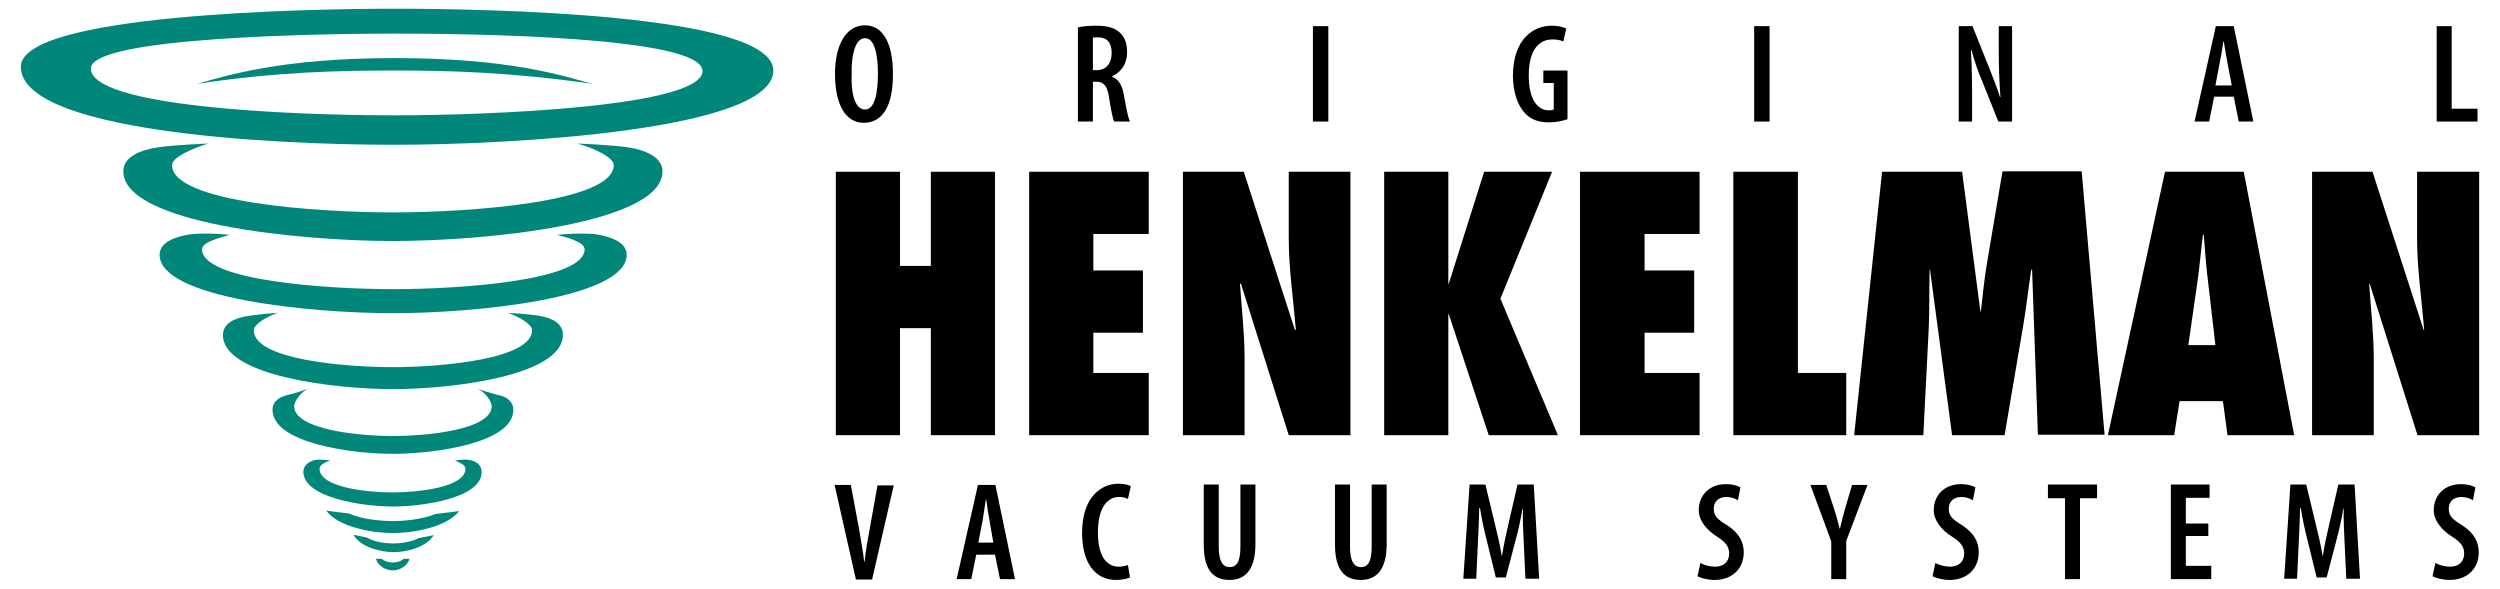 <svg width="174" height="41" viewBox="0 0 174 41" fill="none" xmlns="http://www.w3.org/2000/svg">
<path d="M27.463 10.077C18.299 10.077 1.45 9.095 1.45 4.649C1.45 0.982 21.344 0.606 27.463 0.606C33.553 0.606 53.824 0.924 53.824 4.908C53.824 9.095 35.438 10.077 27.463 10.077ZM48.894 4.937C48.894 2.512 32.422 2.339 27.463 2.339C22.504 2.339 6.322 2.57 6.322 4.764C6.322 7.42 20.01 8.027 27.463 8.027C33.93 8.027 48.894 7.449 48.894 4.937Z" fill="#008779"/>
<path d="M27.347 16.775C33.843 16.775 46.11 15.563 46.11 11.925C46.11 10.914 44.863 10.423 43.674 10.25C42.485 10.077 40.194 9.99 40.194 9.99C41.325 10.308 42.717 10.943 42.717 11.492C42.717 14.09 32.625 14.783 27.347 14.783C22.069 14.783 11.977 14.09 11.977 11.492C11.977 10.943 13.369 10.337 14.5 9.99C14.5 9.99 12.209 10.077 11.02 10.25C9.831 10.423 8.584 10.885 8.584 11.925C8.584 15.563 20.851 16.775 27.347 16.775Z" fill="#008779"/>
<path d="M27.347 21.799C32.973 21.799 43.616 20.789 43.616 17.728C43.616 16.862 42.543 16.486 41.528 16.313C40.513 16.169 38.773 16.342 38.773 16.342C39.759 16.602 40.687 16.891 40.687 17.353C40.687 19.547 31.929 20.125 27.376 20.125C22.794 20.125 14.065 19.547 14.065 17.353C14.065 16.891 14.993 16.631 15.979 16.342C15.979 16.342 14.239 16.169 13.224 16.313C12.209 16.458 11.107 16.862 11.107 17.728C11.107 20.789 21.721 21.799 27.347 21.799Z" fill="#008779"/>
<path d="M27.347 27.083C31.436 27.083 39.179 26.159 39.179 23.301C39.179 22.492 38.396 22.146 37.642 22.001C36.888 21.857 35.351 21.77 35.351 21.77C36.076 22.03 37.033 22.55 37.033 22.983C37.033 25.004 30.682 25.553 27.347 25.553C24.012 25.553 17.661 25.033 17.661 22.983C17.661 22.55 18.647 22.001 19.343 21.77C19.343 21.77 17.806 21.886 17.052 22.03C16.298 22.175 15.515 22.521 15.515 23.329C15.544 26.159 23.258 27.083 27.347 27.083Z" fill="#008779"/>
<path d="M27.347 31.587C30.247 31.587 35.728 30.837 35.728 28.527C35.728 27.892 35.177 27.574 34.655 27.487C34.133 27.372 33.234 27.054 33.234 27.054C33.727 27.256 34.22 27.92 34.22 28.267C34.22 29.913 29.725 30.346 27.347 30.346C24.998 30.346 20.474 29.913 20.474 28.267C20.474 27.92 20.967 27.256 21.46 27.054C21.46 27.054 20.561 27.372 20.039 27.487C19.517 27.603 18.966 27.892 18.966 28.527C18.995 30.837 24.447 31.587 27.347 31.587Z" fill="#008779"/>
<path d="M27.347 35.254C29.493 35.254 33.524 34.648 33.524 32.858C33.524 32.338 33.118 32.107 32.712 32.02C32.335 31.934 31.668 32.049 31.668 32.049C32.045 32.222 32.393 32.367 32.393 32.627C32.393 33.926 29.058 34.273 27.318 34.273C25.578 34.273 22.243 33.926 22.243 32.627C22.243 32.367 22.591 32.194 22.968 32.049C22.968 32.049 22.301 31.934 21.924 32.02C21.547 32.107 21.112 32.338 21.112 32.858C21.17 34.648 25.23 35.254 27.347 35.254Z" fill="#008779"/>
<path d="M30.305 35.774C29.406 36.149 28.159 36.265 27.347 36.265C26.506 36.265 25.201 36.149 24.302 35.745L22.707 35.543C23.548 36.698 25.955 37.102 27.347 37.102C28.739 37.102 31.088 36.698 31.958 35.572L30.305 35.774Z" fill="#008779"/>
<path d="M29.145 37.449C28.594 37.737 27.84 37.824 27.376 37.824C26.883 37.824 26.071 37.737 25.549 37.42L24.592 37.218C25.114 38.113 26.564 38.43 27.405 38.43C28.246 38.43 29.667 38.113 30.189 37.246L29.145 37.449Z" fill="#008779"/>
<path d="M28.101 38.892C27.869 39.094 27.55 39.152 27.347 39.152C27.144 39.152 26.796 39.094 26.564 38.892H26.158C26.361 39.498 26.97 39.701 27.347 39.701C27.695 39.701 28.304 39.498 28.507 38.892H28.101Z" fill="#008779"/>
<path d="M27.463 4.908C31.291 4.908 35.583 5.024 41.209 5.832C39.208 5.284 35.496 4.042 27.463 4.042C19.459 4.042 15.747 5.284 13.717 5.832C19.343 4.995 23.635 4.908 27.463 4.908Z" fill="#008779"/>
<path d="M64.786 30.288V22.839H62.64V30.288H58.174V11.954H62.64V18.508H64.786V11.954H69.252V30.288H64.786Z" fill="black"/>
<path d="M71.63 11.954H79.953V16.285H76.096V18.825H79.547V23.156H76.096V25.957H79.953V30.288H71.63V11.954Z" fill="black"/>
<path d="M82.302 11.954H86.565L90.132 22.983L90.19 22.925C90.016 20.818 89.697 18.71 89.697 16.602V11.954H93.989V30.288H89.697L86.362 19.72L86.304 19.778C86.42 21.511 86.623 23.214 86.623 24.918V30.288H82.331V11.954H82.302Z" fill="black"/>
<path d="M103.617 30.288L100.833 21.857H100.862H100.804V30.288H96.338V11.954H100.804V19.749L100.775 19.807V19.749H100.833L103.298 11.954H108.025L104.429 20.789L108.431 30.288H103.617Z" fill="black"/>
<path d="M109.968 11.954H118.291V16.285H114.463V18.825H117.914V23.156H114.463V25.957H118.291V30.288H109.968V11.954Z" fill="black"/>
<path d="M120.64 30.288V11.954H125.135V25.957H128.499V30.288H120.64Z" fill="black"/>
<path d="M141.839 30.288L141.433 18.767H141.375C141.172 20.096 141.027 21.453 140.795 22.781L139.519 30.288H135.865L134.328 18.767H134.299C134.27 20.125 134.299 21.453 134.241 22.839L133.864 30.288H129.05L130.993 11.953H136.561L137.837 21.684H137.866C138.011 20.529 138.098 19.432 138.301 18.277L139.374 11.925H144.884L146.479 30.259H141.839V30.288Z" fill="black"/>
<path d="M155.034 30.288L154.715 27.92H151.699L151.322 30.288H146.711L150.684 11.954H156.165L159.674 30.288H155.034ZM154.193 24.023L153.7 19.778C153.555 18.623 153.468 17.468 153.381 16.342H153.323C153.178 17.497 153.091 18.652 152.917 19.778L152.308 24.023H154.193Z" fill="black"/>
<path d="M160.863 11.954H165.126L168.693 22.983L168.722 22.925C168.548 20.818 168.229 18.71 168.229 16.602V11.954H172.55V30.288H168.258L164.923 19.72L164.894 19.778C165.01 21.511 165.213 23.214 165.213 24.918V30.288H160.921V11.954H160.863Z" fill="black"/>
<path d="M60.117 8.546C58.783 8.546 58.116 7.161 58.116 5.139C58.116 3.147 58.87 1.761 60.204 1.761C61.596 1.761 62.147 3.292 62.147 5.082C62.176 7.565 61.306 8.546 60.117 8.546ZM60.204 7.622C60.9 7.622 61.103 6.439 61.103 5.111C61.103 3.898 60.9 2.656 60.204 2.656C59.508 2.656 59.247 3.898 59.276 5.111C59.218 6.439 59.479 7.622 60.204 7.622Z" fill="black"/>
<path d="M75.023 1.906C75.4 1.819 75.864 1.79 76.299 1.79C76.995 1.79 77.575 1.906 77.952 2.281C78.329 2.627 78.445 3.089 78.445 3.638C78.445 4.418 78.068 4.995 77.401 5.313V5.342C77.865 5.515 78.126 5.948 78.242 6.727C78.387 7.536 78.532 8.258 78.648 8.46H77.546C77.459 8.287 77.314 7.623 77.198 6.843C77.082 5.977 76.821 5.688 76.299 5.688H76.067V8.46H75.023V1.906ZM76.067 4.88H76.357C76.995 4.88 77.372 4.389 77.372 3.696C77.372 3.032 77.111 2.599 76.415 2.599C76.27 2.599 76.154 2.599 76.067 2.627V4.88Z" fill="black"/>
<path d="M92.452 1.819H91.379V8.46H92.452V1.819Z" fill="black"/>
<path d="M109.127 8.287C108.837 8.402 108.286 8.518 107.822 8.518C107.126 8.518 106.575 8.344 106.14 7.882C105.618 7.334 105.299 6.381 105.299 5.226C105.328 2.743 106.691 1.79 107.996 1.79C108.46 1.79 108.808 1.877 109.011 1.992L108.808 2.887C108.634 2.801 108.373 2.743 108.054 2.743C107.184 2.743 106.401 3.378 106.401 5.255C106.401 7.045 107.097 7.68 107.793 7.68C107.967 7.68 108.083 7.651 108.141 7.623V5.775H107.416V4.908H109.098V8.287H109.127Z" fill="black"/>
<path d="M123.163 1.819H122.09V8.46H123.163V1.819Z" fill="black"/>
<path d="M136.329 8.46V1.819H137.286L138.417 4.649C138.649 5.255 138.997 6.092 139.2 6.756H139.229C139.171 5.919 139.113 4.88 139.113 3.696V1.819H140.041V8.46H139.084L137.953 5.63C137.692 5.024 137.402 4.215 137.228 3.522H137.17C137.228 4.302 137.257 5.226 137.257 6.612V8.46H136.329Z" fill="black"/>
<path d="M154.106 6.727L153.758 8.46H152.743L154.222 1.819H155.469L156.832 8.46H155.817L155.469 6.727H154.106ZM155.324 5.919L155.034 4.389C154.947 3.956 154.86 3.349 154.773 2.887H154.744C154.686 3.349 154.57 3.984 154.483 4.418L154.193 5.948H155.324V5.919Z" fill="black"/>
<path d="M169.592 1.819H170.636V7.565H172.434V8.46H169.592V1.819Z" fill="black"/>
<path d="M59.566 40.307L58.087 33.753H59.218L59.769 36.698C59.885 37.42 60.059 38.286 60.146 39.094H60.175C60.262 38.286 60.407 37.449 60.552 36.698L61.074 33.782H62.205L60.697 40.336H59.566V40.307Z" fill="black"/>
<path d="M67.947 38.603L67.599 40.307H66.584L68.063 33.753H69.281L70.644 40.307H69.6L69.252 38.603H67.947ZM69.136 37.766L68.875 36.265C68.788 35.832 68.701 35.225 68.643 34.763H68.614C68.556 35.225 68.44 35.861 68.382 36.265L68.092 37.766H69.136Z" fill="black"/>
<path d="M78.648 40.191C78.445 40.278 78.097 40.365 77.691 40.365C76.183 40.365 75.313 39.123 75.313 37.102C75.313 34.59 76.647 33.666 77.836 33.666C78.271 33.666 78.561 33.753 78.706 33.839L78.503 34.734C78.358 34.648 78.184 34.59 77.865 34.59C77.14 34.59 76.415 35.254 76.415 37.044C76.415 38.806 77.082 39.441 77.865 39.441C78.097 39.441 78.358 39.383 78.503 39.325L78.648 40.191Z" fill="black"/>
<path d="M84.825 33.724V38.055C84.825 39.123 85.144 39.47 85.579 39.47C86.043 39.47 86.333 39.152 86.333 38.055V33.724H87.377V37.882C87.377 39.585 86.71 40.365 85.579 40.365C84.361 40.365 83.781 39.556 83.781 37.91V33.724H84.825Z" fill="black"/>
<path d="M93.96 33.724V38.055C93.96 39.123 94.279 39.47 94.714 39.47C95.178 39.47 95.468 39.152 95.468 38.055V33.724H96.512V37.882C96.512 39.585 95.845 40.365 94.714 40.365C93.496 40.365 92.916 39.556 92.916 37.91V33.724H93.96Z" fill="black"/>
<path d="M106.053 37.766C106.024 37.015 105.966 36.12 105.995 35.398H105.966C105.85 36.12 105.676 36.9 105.502 37.535L104.806 40.191H104.11L103.472 37.593C103.298 36.929 103.124 36.12 103.008 35.37H102.95C102.95 36.12 102.892 36.987 102.863 37.766L102.747 40.278H101.848L102.283 33.724H103.385L104.023 36.38C104.226 37.218 104.4 37.91 104.516 38.661H104.545C104.661 37.91 104.806 37.246 105.009 36.38L105.618 33.724H106.749L107.126 40.278H106.169L106.053 37.766Z" fill="black"/>
<path d="M118.349 39.181C118.581 39.325 119.016 39.441 119.364 39.441C120.002 39.441 120.35 39.066 120.35 38.517C120.35 37.997 120.031 37.68 119.48 37.333C118.755 36.871 118.233 36.207 118.233 35.514C118.233 34.504 118.929 33.695 120.147 33.695C120.582 33.695 120.959 33.811 121.133 33.926L120.959 34.821C120.785 34.706 120.495 34.59 120.147 34.59C119.538 34.59 119.277 34.994 119.277 35.399C119.277 35.918 119.538 36.149 120.205 36.553C121.046 37.102 121.365 37.737 121.365 38.43C121.365 39.614 120.524 40.365 119.335 40.365C118.842 40.365 118.349 40.22 118.146 40.105L118.349 39.181Z" fill="black"/>
<path d="M127.455 40.307V37.68L126.005 33.753H127.107L127.629 35.341C127.774 35.774 127.919 36.294 128.035 36.785H128.064C128.18 36.294 128.296 35.803 128.441 35.312L128.905 33.753H129.978L128.499 37.651V40.307H127.455Z" fill="black"/>
<path d="M134.705 39.181C134.937 39.325 135.372 39.441 135.72 39.441C136.358 39.441 136.706 39.066 136.706 38.517C136.706 37.997 136.387 37.68 135.836 37.333C135.111 36.871 134.589 36.207 134.589 35.514C134.589 34.504 135.285 33.695 136.503 33.695C136.938 33.695 137.315 33.811 137.489 33.926L137.315 34.821C137.141 34.706 136.851 34.59 136.503 34.59C135.894 34.59 135.633 34.994 135.633 35.399C135.633 35.918 135.894 36.149 136.561 36.553C137.402 37.102 137.721 37.737 137.721 38.43C137.721 39.614 136.88 40.365 135.691 40.365C135.198 40.365 134.705 40.22 134.502 40.105L134.705 39.181Z" fill="black"/>
<path d="M143.724 34.677H142.535V33.724H145.957V34.677H144.768V40.307H143.724V34.677Z" fill="black"/>
<path d="M153.7 37.304H152.134V39.383H153.903V40.307H151.09V33.724H153.787V34.648H152.134V36.438H153.7V37.304Z" fill="black"/>
<path d="M163.183 37.766C163.154 37.015 163.096 36.12 163.125 35.398H163.096C162.98 36.12 162.806 36.9 162.632 37.535L161.936 40.191H161.24L160.602 37.593C160.428 36.929 160.254 36.12 160.138 35.37H160.08C160.08 36.12 160.022 36.987 159.993 37.766L159.877 40.278H158.978L159.413 33.724H160.515L161.153 36.38C161.356 37.218 161.53 37.91 161.646 38.661H161.675C161.791 37.91 161.936 37.246 162.139 36.38L162.748 33.724H163.879L164.256 40.278H163.299L163.183 37.766Z" fill="black"/>
<path d="M169.505 39.181C169.737 39.325 170.172 39.441 170.52 39.441C171.158 39.441 171.506 39.066 171.506 38.517C171.506 37.997 171.187 37.68 170.636 37.333C169.911 36.871 169.389 36.207 169.389 35.514C169.389 34.504 170.085 33.695 171.303 33.695C171.738 33.695 172.115 33.811 172.289 33.926L172.115 34.821C171.941 34.706 171.651 34.59 171.303 34.59C170.694 34.59 170.433 34.994 170.433 35.399C170.433 35.918 170.694 36.149 171.361 36.553C172.202 37.102 172.521 37.737 172.521 38.43C172.521 39.614 171.68 40.365 170.491 40.365C169.998 40.365 169.505 40.22 169.302 40.105L169.505 39.181Z" fill="black"/>
</svg>
